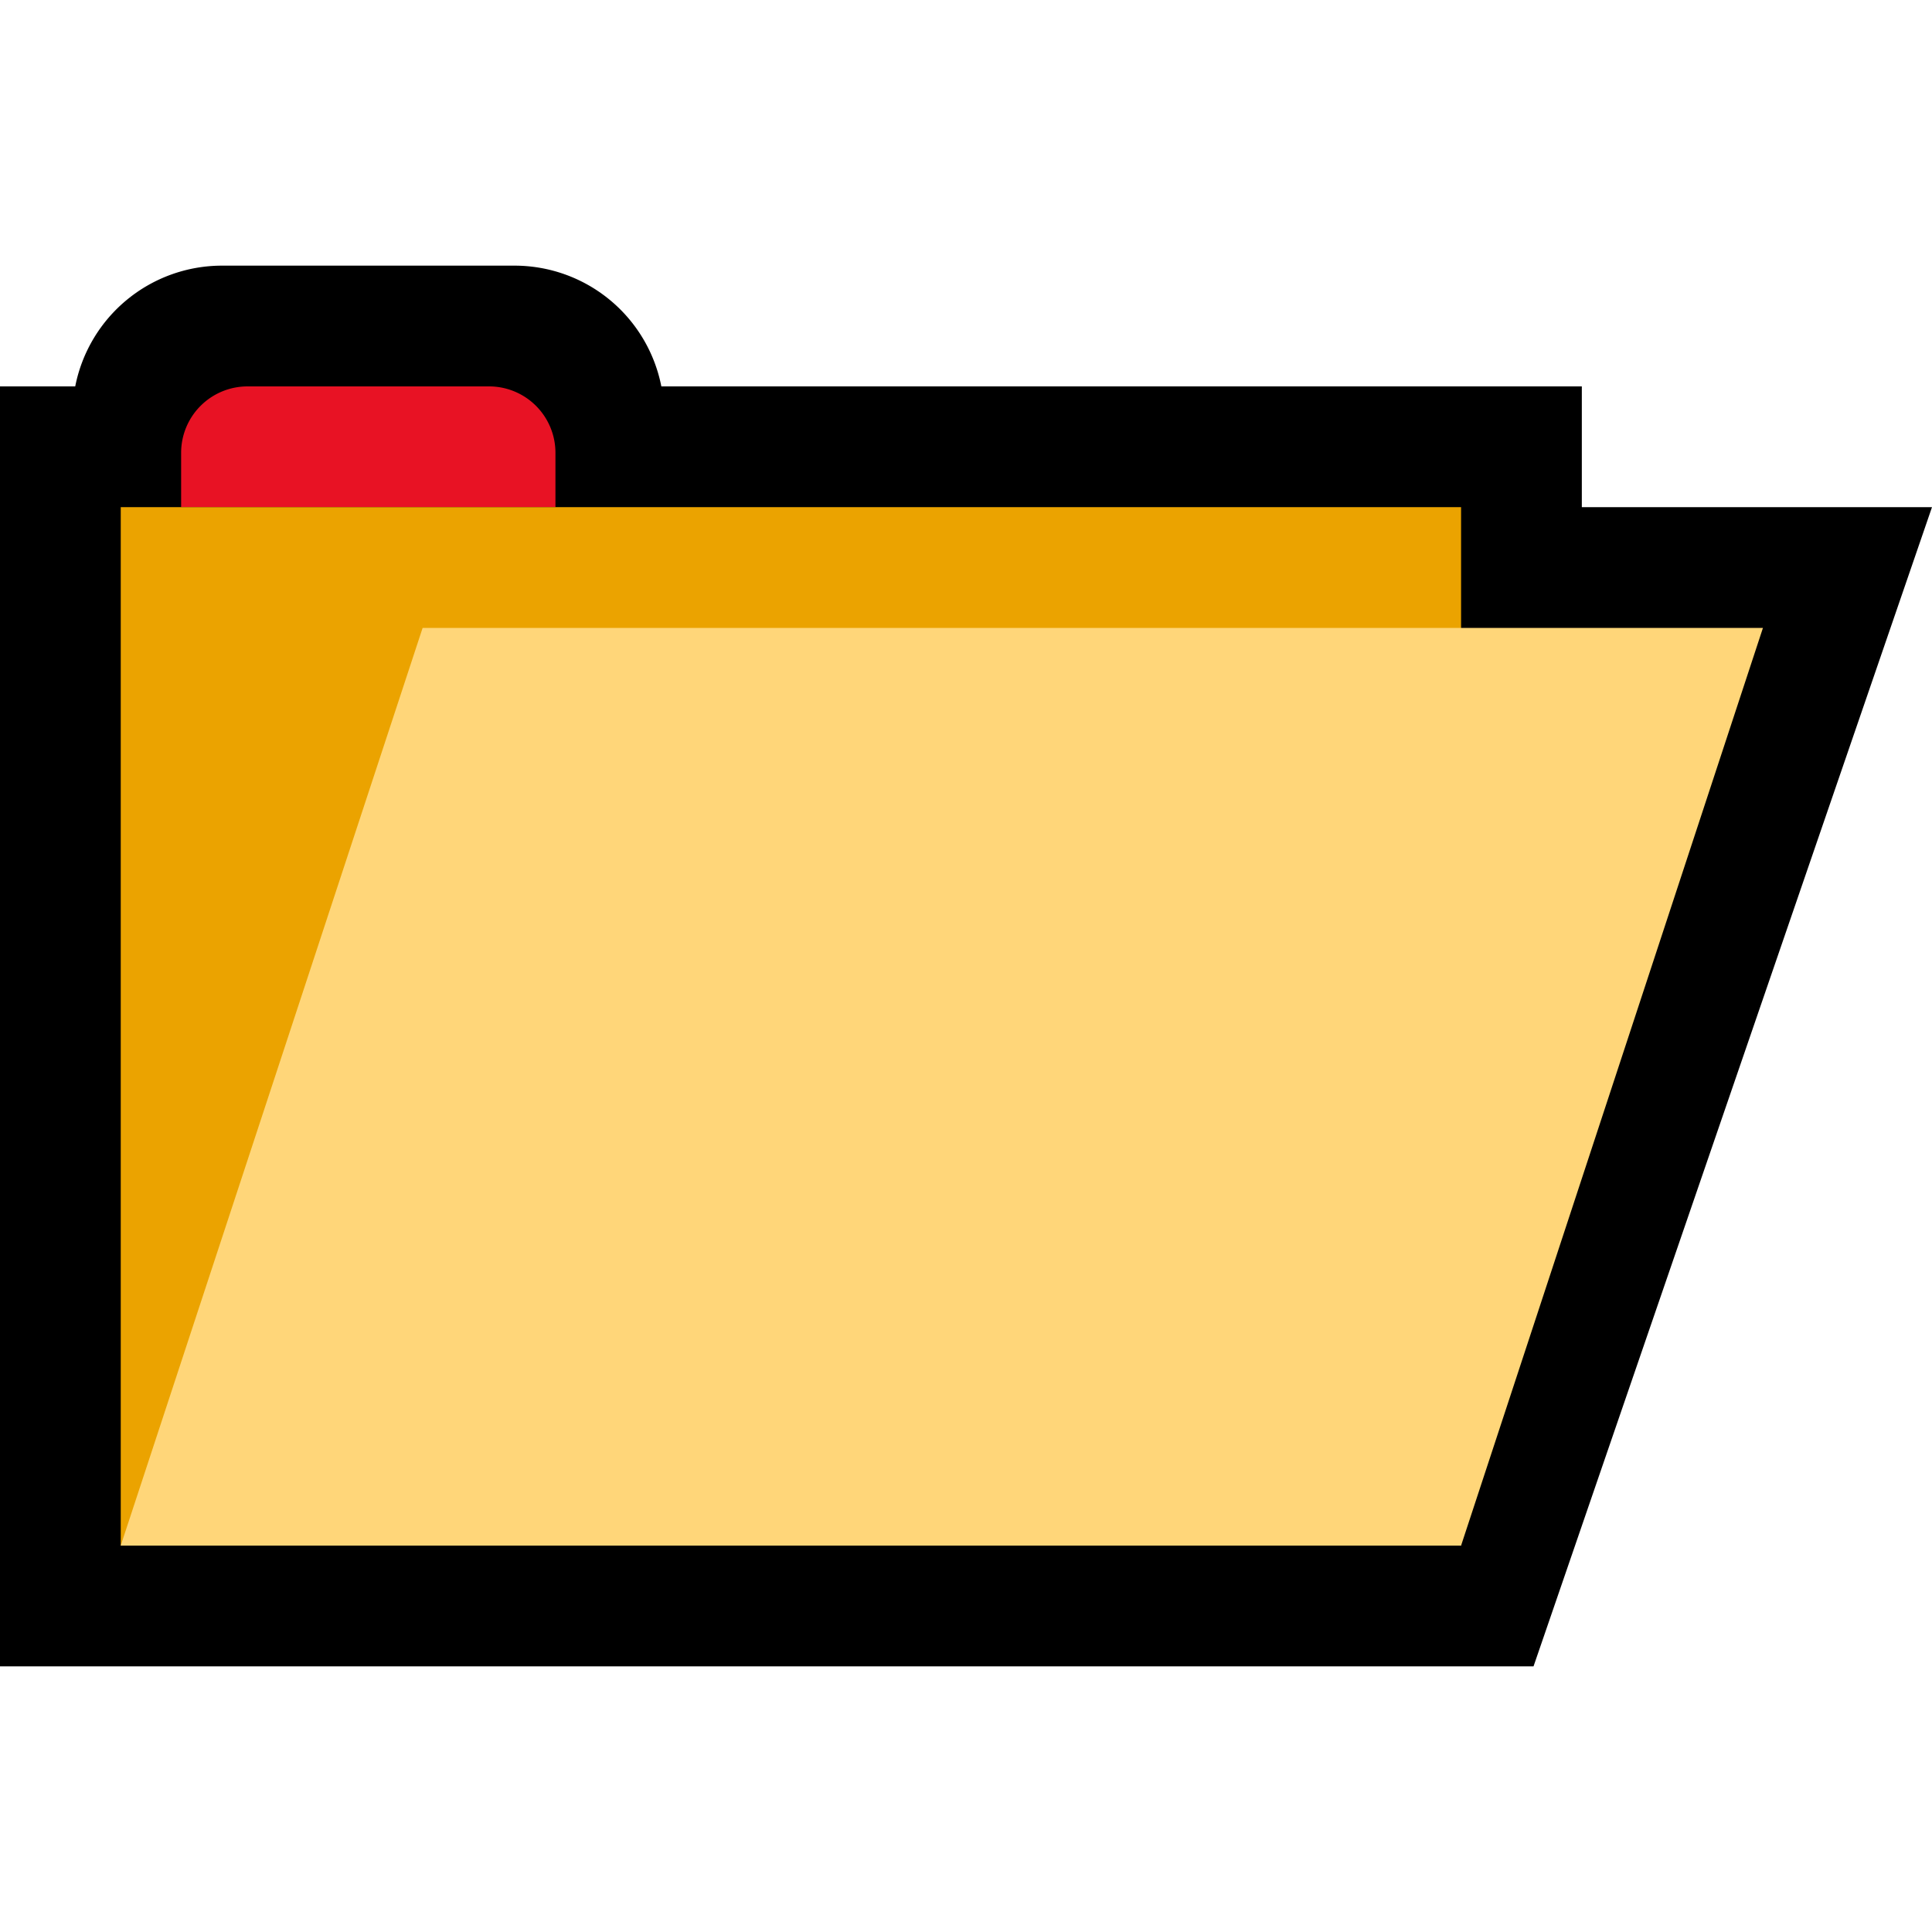 <svg xmlns="http://www.w3.org/2000/svg" viewBox="0 0 160 160"><rect width="160" height="160" style="fill:none"/><path d="M131,42V32H54.77A12.39,12.39,0,0,0,42.62,22H18.38A12.39,12.39,0,0,0,6.23,32H0V138H127l33-96Z"/><path d="M46,37.5V42H15V37.5A5.5,5.5,0,0,1,20.5,32h20A5.5,5.5,0,0,1,46,37.5Z" style="fill:#e81224"/><rect x="10" y="42" width="111" height="86" style="fill:#eba300"/><polygon points="35 52 146 52 121 128 10 128 35 52" style="fill:#ffd679"/></svg>